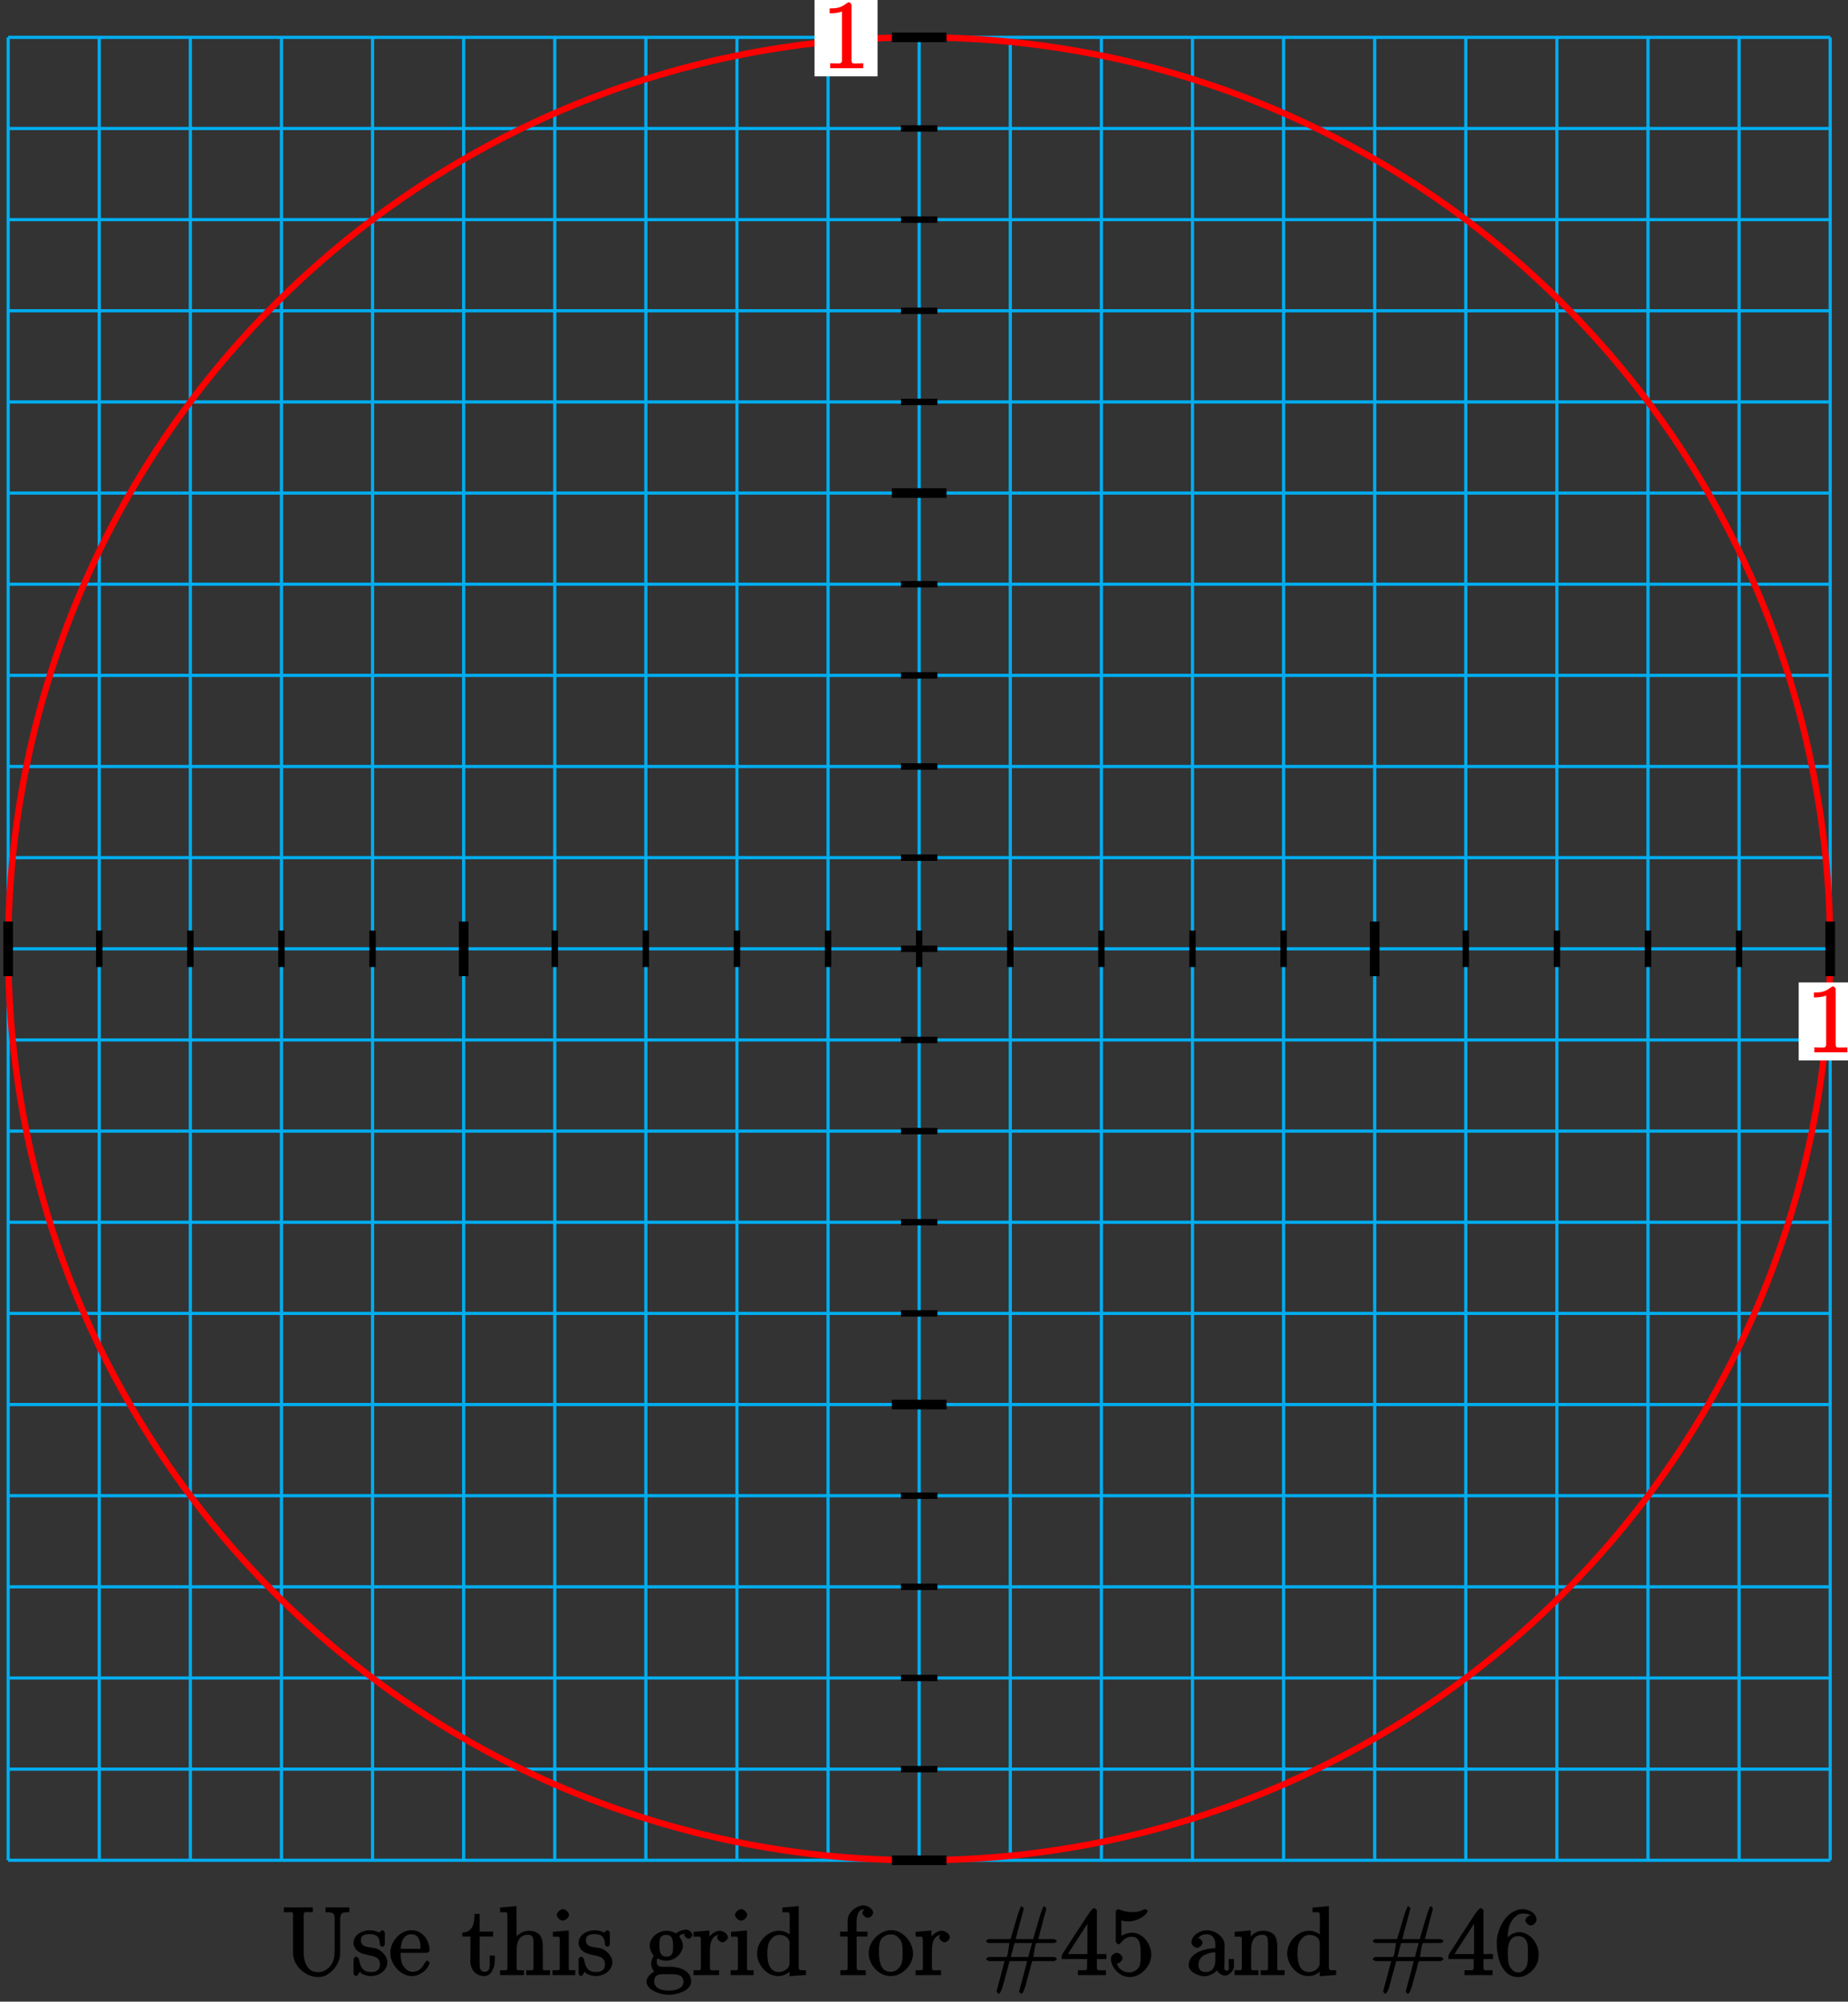 <?xml version="1.0" encoding="UTF-8"?>
<svg xmlns="http://www.w3.org/2000/svg" xmlns:xlink="http://www.w3.org/1999/xlink" width="230pt" height="249pt" viewBox="0 0 230 249" version="1.1">
<rect x="0" y="0" width="230" height="249" fill="#333333" stroke="none"/>
<defs>
<g>
<symbol overflow="visible" id="glyph0-0">
<path style="stroke:none;" d=""/>
</symbol>
<symbol overflow="visible" id="glyph0-1">
<path style="stroke:none;" d="M 0.891 -7.328 L 0.891 -6.844 C 1.625 -6.844 2.078 -6.938 2.422 -7.078 L 2.422 -1.016 C 2.422 -0.547 2.141 -0.609 1.672 -0.609 C 1.484 -0.609 1.297 -0.625 0.953 -0.625 L 0.953 -0.016 L 5.062 -0.016 L 5.062 -0.625 C 4.75 -0.625 4.547 -0.609 4.375 -0.609 C 3.781 -0.609 3.609 -0.531 3.609 -1.047 L 3.609 -7.906 C 3.609 -7.984 3.406 -8.219 3.281 -8.219 C 3.125 -8.219 2.844 -7.953 2.688 -7.875 C 2.172 -7.531 1.703 -7.453 0.891 -7.453 Z M 0.891 -7.328 "/>
</symbol>
<symbol overflow="visible" id="glyph0-2">
<path style="stroke:none;" d="M 0.297 -8.312 L 0.297 -7.828 C 0.641 -7.828 0.781 -7.844 0.906 -7.844 C 1.297 -7.844 1.453 -7.906 1.453 -7.438 C 1.453 -7.344 1.438 -7.234 1.438 -7.141 L 1.438 -3.094 C 1.438 -2.859 1.438 -2.609 1.469 -2.359 C 1.703 -0.984 3.062 0.234 4.609 0.234 C 5.938 0.234 7.094 -1.125 7.297 -2.406 C 7.312 -2.672 7.312 -2.922 7.312 -3.172 L 7.312 -7.016 C 7.312 -7.859 7.719 -7.828 8.453 -7.828 L 8.453 -8.438 L 5.484 -8.438 L 5.484 -7.828 C 6.203 -7.828 6.625 -7.859 6.625 -7.062 L 6.625 -3.125 C 6.625 -2.344 6.547 -1.688 6.016 -1.078 C 5.609 -0.625 5.156 -0.375 4.531 -0.375 C 3.672 -0.375 3.172 -0.891 2.922 -1.703 C 2.781 -2.141 2.766 -2.578 2.766 -3.031 L 2.766 -7.453 C 2.766 -7.906 2.969 -7.844 3.344 -7.844 C 3.484 -7.844 3.609 -7.828 3.906 -7.828 L 3.906 -8.438 L 0.297 -8.438 Z M 0.297 -8.312 "/>
</symbol>
<symbol overflow="visible" id="glyph0-3">
<path style="stroke:none;" d="M 3.516 -5.188 C 3.172 -5.469 2.672 -5.594 2.25 -5.594 C 1.391 -5.594 0.203 -5.125 0.203 -3.984 L 0.203 -3.875 C 0.641 -1.859 3.484 -3.094 3.484 -1.344 C 3.484 -0.594 3 -0.391 2.359 -0.391 C 1.172 -0.391 1.047 -1.234 0.844 -2.062 C 0.828 -2.125 0.609 -2.312 0.531 -2.312 C 0.422 -2.312 0.203 -2.109 0.203 -2.016 L 0.203 -0.172 C 0.203 -0.109 0.422 0.109 0.516 0.109 C 0.719 0.109 0.891 -0.406 1.016 -0.406 L 1.031 -0.406 C 1.109 -0.375 1.047 -0.328 1.109 -0.266 C 1.438 -0.031 1.953 0.109 2.359 0.109 C 3.234 0.109 4.406 -0.469 4.406 -1.656 C 4.406 -2.359 3.656 -3.125 3 -3.328 C 2.359 -3.531 1.109 -3.359 1.109 -4.328 C 1.109 -5.016 1.656 -5.109 2.219 -5.109 C 2.906 -5.109 3.469 -4.875 3.469 -3.859 C 3.469 -3.75 3.672 -3.531 3.797 -3.531 C 3.891 -3.531 4.094 -3.734 4.094 -3.828 L 4.094 -5.312 C 4.094 -5.375 3.891 -5.594 3.812 -5.594 C 3.656 -5.594 3.328 -5.266 3.375 -5.312 Z M 3.516 -5.188 "/>
</symbol>
<symbol overflow="visible" id="glyph0-4">
<path style="stroke:none;" d="M 1.266 -2.781 L 4.688 -2.781 C 4.812 -2.781 5.047 -2.969 5.047 -3.078 C 5.047 -4.312 4.203 -5.594 2.797 -5.594 C 1.359 -5.594 0.156 -4.156 0.156 -2.766 C 0.156 -1.719 0.906 -0.531 1.953 -0.094 C 2.219 0.031 2.516 0.109 2.828 0.109 L 2.859 0.109 C 3.734 0.109 4.75 -0.547 5.016 -1.438 C 5.016 -1.469 5.047 -1.516 5.047 -1.562 C 5.047 -1.625 4.797 -1.812 4.734 -1.812 C 4.594 -1.812 4.406 -1.453 4.312 -1.297 C 4.016 -0.766 3.578 -0.422 2.938 -0.422 C 2.484 -0.422 2.203 -0.641 1.906 -0.969 C 1.438 -1.547 1.453 -2.203 1.453 -2.781 Z M 1.453 -3.141 C 1.453 -4.047 1.781 -5.094 2.766 -5.094 C 3.828 -5.094 3.922 -4 3.922 -3.281 L 1.453 -3.281 Z M 1.453 -3.141 "/>
</symbol>
<symbol overflow="visible" id="glyph0-5">
<path style="stroke:none;" d="M 1.547 -7.5 C 1.547 -6.719 1.438 -5.312 0.031 -5.312 L 0.031 -4.812 L 1.047 -4.812 L 1.047 -2.234 C 1.047 -2.062 1.031 -1.906 1.031 -1.734 C 1.031 -0.656 1.766 0.109 2.766 0.109 C 3.688 0.109 4.078 -1.047 4.078 -1.797 L 4.078 -2.438 L 3.438 -2.438 C 3.438 -2.125 3.453 -1.953 3.453 -1.766 C 3.453 -1.25 3.547 -0.422 2.828 -0.422 C 2.141 -0.422 2.188 -1.109 2.188 -1.703 L 2.188 -4.812 L 3.875 -4.812 L 3.875 -5.422 L 2.188 -5.422 L 2.188 -7.625 L 1.547 -7.625 Z M 1.547 -7.5 "/>
</symbol>
<symbol overflow="visible" id="glyph0-6">
<path style="stroke:none;" d="M 0.188 -8.312 L 0.188 -7.828 L 0.594 -7.828 C 0.984 -7.828 1.094 -7.906 1.094 -7.359 L 1.094 -0.984 C 1.094 -0.531 0.984 -0.625 0.641 -0.625 L 0.188 -0.625 L 0.188 -0.016 L 3.156 -0.016 L 3.156 -0.625 L 2.703 -0.625 C 2.359 -0.625 2.25 -0.531 2.25 -0.984 L 2.25 -3.172 C 2.25 -4 2.484 -5.031 3.656 -5.031 C 4.391 -5.031 4.344 -4.453 4.344 -3.75 L 4.344 -0.938 C 4.344 -0.531 4.203 -0.625 3.844 -0.625 L 3.438 -0.625 L 3.438 -0.016 L 6.406 -0.016 L 6.406 -0.625 L 5.953 -0.625 C 5.625 -0.625 5.5 -0.5 5.5 -0.953 L 5.5 -3.672 C 5.5 -4.047 5.422 -4.531 5.219 -4.859 C 4.953 -5.344 4.266 -5.531 3.734 -5.531 C 3.016 -5.531 2.078 -4.953 1.859 -4.25 L 2.234 -4.25 L 2.219 -8.594 L 0.188 -8.422 Z M 0.188 -8.312 "/>
</symbol>
<symbol overflow="visible" id="glyph0-7">
<path style="stroke:none;" d="M 0.25 -5.266 L 0.25 -4.797 L 0.641 -4.797 C 1.016 -4.797 1.109 -4.859 1.109 -4.328 L 1.109 -0.984 C 1.109 -0.547 1.078 -0.625 0.203 -0.625 L 0.203 -0.016 L 3.047 -0.016 L 3.047 -0.625 L 2.703 -0.625 C 2.359 -0.625 2.234 -0.516 2.234 -0.922 L 2.234 -5.562 L 0.25 -5.391 Z M 1.406 -8.203 C 1.094 -8.156 0.734 -7.75 0.734 -7.5 C 0.734 -7.25 1.109 -6.797 1.484 -6.797 C 1.859 -6.797 2.266 -7.203 2.266 -7.5 C 2.266 -7.75 1.891 -8.219 1.516 -8.219 C 1.484 -8.219 1.453 -8.203 1.406 -8.203 Z M 1.406 -8.203 "/>
</symbol>
<symbol overflow="visible" id="glyph0-8">
<path style="stroke:none;" d="M 3.844 -5.109 L 3.906 -5.109 C 3.625 -5.359 3.031 -5.531 2.609 -5.531 C 1.703 -5.531 0.531 -4.781 0.531 -3.672 C 0.531 -3.281 0.734 -2.781 0.984 -2.484 C 1.031 -2.453 1.031 -2.484 1.031 -2.422 C 1.031 -2.359 1.016 -2.391 0.984 -2.344 C 0.844 -2.109 0.703 -1.719 0.703 -1.453 C 0.703 -1.062 0.938 -0.516 1.219 -0.359 L 1.219 -0.484 C 0.859 -0.391 0.125 0.203 0.125 0.781 C 0.125 1.875 1.891 2.438 2.906 2.438 C 3.875 2.438 5.688 1.953 5.688 0.781 C 5.688 -0.688 4.047 -1.047 3.078 -1.047 L 2.156 -1.047 C 1.625 -1.047 1.406 -1.188 1.406 -1.703 L 1.406 -1.75 C 1.422 -1.953 1.453 -2.016 1.484 -2.094 C 1.641 -2.016 2.078 -1.812 2.469 -1.797 L 2.562 -1.797 C 3.516 -1.797 4.5 -2.516 4.656 -3.531 L 4.656 -3.656 C 4.656 -4.062 4.453 -4.453 4.234 -4.797 C 4.203 -4.828 4.219 -4.766 4.219 -4.812 L 4.219 -4.828 C 4.297 -5.094 4.797 -5.156 5.062 -5.156 C 5.109 -5.156 5.156 -5.156 4.812 -5.219 C 4.984 -5.312 4.844 -5.109 4.844 -4.969 C 4.844 -4.797 5.188 -4.531 5.359 -4.531 C 5.547 -4.531 5.844 -4.812 5.844 -5 L 5.844 -5.062 C 5.797 -5.328 5.375 -5.672 5.094 -5.672 C 4.656 -5.672 4 -5.438 3.734 -5.109 Z M 1.094 0.875 L 1.094 0.781 C 1.094 0.375 1.188 0.109 1.578 -0.047 C 1.75 -0.109 1.938 -0.125 2.109 -0.125 L 2.922 -0.125 C 3.719 -0.125 4.609 -0.188 4.734 0.719 L 4.734 0.797 C 4.734 1.703 3.656 1.922 2.938 1.922 C 2.141 1.922 1.203 1.734 1.094 0.875 Z M 1.734 -3.438 L 1.734 -3.578 C 1.734 -4.156 1.641 -5.016 2.578 -5.016 C 3.344 -5.016 3.438 -4.406 3.438 -3.656 C 3.438 -3.125 3.531 -2.312 2.609 -2.312 C 1.906 -2.312 1.812 -2.766 1.734 -3.438 Z M 1.734 -3.438 "/>
</symbol>
<symbol overflow="visible" id="glyph0-9">
<path style="stroke:none;" d="M 0.141 -5.266 L 0.141 -4.797 L 0.531 -4.797 C 0.891 -4.797 1.047 -4.891 1.047 -4.328 L 1.047 -0.984 C 1.047 -0.547 1.016 -0.625 0.141 -0.625 L 0.141 -0.016 L 3.312 -0.016 L 3.312 -0.625 C 3 -0.625 2.859 -0.609 2.719 -0.609 C 2.328 -0.609 2.172 -0.531 2.172 -0.984 L 2.172 -2.609 C 2.172 -3.531 2.141 -4.703 3.125 -5 C 3.219 -5.016 3.297 -5.031 3.391 -5.031 C 3.453 -5.031 3.5 -5.016 3.375 -5.016 L 3.375 -5.203 C 3.375 -5.203 3.078 -4.891 3.078 -4.703 C 3.078 -4.422 3.5 -4.094 3.734 -4.094 C 4.047 -4.094 4.406 -4.469 4.406 -4.703 C 4.406 -5.156 3.797 -5.531 3.391 -5.531 C 2.766 -5.531 2.109 -4.953 1.875 -4.422 C 1.828 -4.312 1.766 -4.203 1.75 -4.078 L 2.125 -4.078 L 2.109 -5.562 L 0.141 -5.391 Z M 0.141 -5.266 "/>
</symbol>
<symbol overflow="visible" id="glyph0-10">
<path style="stroke:none;" d="M 3.391 -8.312 L 3.391 -7.828 L 3.734 -7.828 C 4.203 -7.828 4.297 -7.938 4.297 -7.219 L 4.297 -4.656 L 4.609 -4.75 C 4.234 -5.219 3.594 -5.531 2.984 -5.531 C 1.531 -5.531 0.234 -4.141 0.234 -2.703 C 0.234 -1.438 1.328 0.109 2.875 0.109 C 3.531 0.109 4.094 -0.203 4.594 -0.734 L 4.281 -0.844 L 4.281 0.125 L 6.328 -0.031 L 6.328 -0.625 L 5.969 -0.625 C 5.609 -0.625 5.422 -0.531 5.422 -1.094 L 5.422 -8.594 L 3.391 -8.422 Z M 1.516 -2.422 L 1.516 -2.609 C 1.516 -3.484 1.562 -4.297 2.391 -4.844 C 2.625 -4.984 2.766 -5.016 3.031 -5.016 C 3.641 -5.016 4.297 -4.672 4.297 -3.922 C 4.297 -3.766 4.281 -3.609 4.281 -3.453 L 4.281 -1.484 C 4.281 -0.797 3.531 -0.391 2.938 -0.391 C 2.062 -0.391 1.672 -1.094 1.562 -1.953 C 1.547 -2.109 1.547 -2.266 1.516 -2.422 Z M 1.516 -2.422 "/>
</symbol>
<symbol overflow="visible" id="glyph0-11">
<path style="stroke:none;" d="M 1.297 -5.422 L 0.172 -5.422 L 0.172 -4.812 L 1.109 -4.812 L 1.109 -0.938 C 1.109 -0.531 0.953 -0.625 0.594 -0.625 L 0.203 -0.625 L 0.203 -0.016 L 3.375 -0.016 L 3.375 -0.625 L 2.828 -0.625 C 2.344 -0.625 2.234 -0.531 2.234 -1.047 L 2.234 -4.812 L 3.578 -4.812 L 3.578 -5.422 L 2.219 -5.422 L 2.219 -6.422 C 2.219 -6.812 2.219 -7.203 2.359 -7.562 C 2.516 -7.922 2.641 -8.172 3.062 -8.188 C 3.219 -8.188 3.359 -8.156 3.172 -8.219 C 3.312 -8.266 2.953 -8.016 2.953 -7.75 C 2.953 -7.5 3.328 -7.141 3.609 -7.141 C 3.938 -7.141 4.281 -7.5 4.281 -7.766 C 4.281 -8.297 3.547 -8.688 3.094 -8.688 C 2.312 -8.688 1.438 -8.031 1.188 -7.297 C 1.125 -7.062 1.109 -6.828 1.109 -6.578 L 1.109 -5.422 Z M 1.297 -5.422 "/>
</symbol>
<symbol overflow="visible" id="glyph0-12">
<path style="stroke:none;" d="M 2.75 -5.594 C 1.469 -5.469 0.156 -4.234 0.156 -2.719 C 0.156 -1.344 1.344 0.109 2.922 0.109 C 4.359 0.109 5.672 -1.297 5.672 -2.688 C 5.672 -4.031 4.5 -5.609 2.906 -5.609 C 2.859 -5.609 2.797 -5.594 2.75 -5.594 Z M 1.453 -2.438 C 1.438 -2.531 1.438 -2.625 1.438 -2.719 C 1.438 -3.547 1.344 -4.5 2.266 -4.938 C 2.469 -5.031 2.688 -5.078 2.906 -5.078 C 3.359 -5.078 3.672 -4.906 3.969 -4.547 C 4.391 -4.062 4.375 -3.484 4.375 -2.875 C 4.375 -2.203 4.422 -1.531 3.969 -0.969 C 3.672 -0.594 3.359 -0.422 2.906 -0.422 C 1.906 -0.422 1.578 -1.188 1.484 -2.062 C 1.453 -2.188 1.453 -2.312 1.453 -2.438 Z M 1.453 -2.438 "/>
</symbol>
<symbol overflow="visible" id="glyph0-13">
<path style="stroke:none;" d="M 3.688 -4.5 L 0.812 -4.5 C 0.734 -4.5 0.469 -4.328 0.469 -4.25 L 0.469 -4.234 C 0.469 -4.156 0.719 -4 0.781 -4 L 3.375 -4 C 3.281 -3.594 3.172 -2.266 2.969 -2.266 L 0.797 -2.266 C 0.734 -2.266 0.469 -2.094 0.469 -2.016 C 0.469 -1.891 0.781 -1.75 0.891 -1.75 L 2.766 -1.75 C 2.703 -1.547 2.625 -1.203 2.531 -0.859 C 2.344 -0.172 2.156 0.516 1.984 1.188 L 1.797 1.906 C 1.781 1.953 1.766 2 1.766 2.047 C 1.766 2.094 1.984 2.312 2.062 2.312 C 2.219 2.312 2.516 1.547 2.578 1.25 C 2.766 0.547 2.969 -0.172 3.156 -0.875 L 3.328 -1.547 C 3.375 -1.656 3.406 -1.781 3.406 -1.75 L 5.562 -1.75 C 5.516 -1.547 5.438 -1.203 5.344 -0.859 C 5.156 -0.172 4.969 0.516 4.797 1.188 L 4.609 1.906 C 4.594 1.953 4.578 2 4.578 2.047 C 4.578 2.094 4.797 2.312 4.875 2.312 C 5.031 2.312 5.312 1.547 5.391 1.25 C 5.578 0.547 5.766 -0.172 5.969 -0.875 L 6.141 -1.547 C 6.188 -1.656 6.219 -1.781 6.219 -1.75 L 8.922 -1.75 C 9 -1.75 9.266 -1.922 9.266 -2.016 C 9.266 -2.094 9.031 -2.266 8.953 -2.266 L 6.344 -2.266 C 6.438 -2.656 6.547 -4 6.766 -4 L 8.938 -4 C 9.016 -4 9.266 -4.156 9.266 -4.234 C 9.266 -4.359 8.953 -4.5 8.859 -4.5 L 6.953 -4.5 C 7.047 -4.75 7.125 -5.156 7.234 -5.547 C 7.453 -6.422 7.719 -7.297 7.938 -8.172 C 7.953 -8.219 7.953 -8.266 7.953 -8.312 C 7.953 -8.359 7.75 -8.578 7.672 -8.578 C 7.453 -8.578 6.781 -5.984 6.406 -4.797 C 6.375 -4.656 6.328 -4.5 6.328 -4.5 L 4.141 -4.5 C 4.234 -4.75 4.312 -5.156 4.422 -5.547 C 4.656 -6.422 4.906 -7.297 5.125 -8.172 C 5.141 -8.219 5.156 -8.266 5.156 -8.312 C 5.156 -8.359 4.953 -8.578 4.859 -8.578 C 4.656 -8.578 3.969 -5.984 3.594 -4.797 C 3.562 -4.656 3.516 -4.5 3.516 -4.5 Z M 3.5 -2.125 L 4 -3.984 L 4.047 -4 L 6.188 -4 L 5.719 -2.266 L 3.531 -2.266 Z M 3.5 -2.125 "/>
</symbol>
<symbol overflow="visible" id="glyph0-14">
<path style="stroke:none;" d="M 0.328 -2.016 L 3.281 -2.016 L 3.281 -1 C 3.281 -0.516 3.125 -0.625 2.141 -0.625 L 2.141 -0.016 L 5.625 -0.016 L 5.625 -0.625 C 5.312 -0.625 5.156 -0.609 5.031 -0.609 C 4.641 -0.609 4.5 -0.531 4.5 -1 L 4.5 -2.016 L 5.688 -2.016 L 5.688 -2.625 L 4.5 -2.625 L 4.5 -8.062 C 4.5 -8.156 4.25 -8.344 4.156 -8.344 C 3.906 -8.344 3.328 -7.438 3.047 -7 C 2.188 -5.672 1.297 -4.344 0.453 -3 L 0.297 -2.766 C 0.234 -2.656 0.125 -2.469 0.125 -2.344 C 0.125 -2.266 0.125 -2.203 0.125 -2.016 Z M 0.734 -2.391 L 3.641 -6.891 L 3.328 -6.984 L 3.328 -2.625 L 0.891 -2.625 Z M 0.734 -2.391 "/>
</symbol>
<symbol overflow="visible" id="glyph0-15">
<path style="stroke:none;" d="M 0.922 -1.484 C 0.984 -1.469 1.047 -1.453 1.125 -1.453 C 1.438 -1.453 1.844 -1.812 1.844 -2.125 C 1.844 -2.422 1.422 -2.781 1.141 -2.781 C 0.859 -2.781 0.406 -2.469 0.391 -2.156 L 0.391 -2.094 C 0.391 -0.938 1.5 0.234 2.719 0.234 C 4.141 0.234 5.422 -1.141 5.422 -2.578 C 5.422 -3.781 4.453 -5.203 3.172 -5.281 L 3.062 -5.281 C 2.531 -5.281 1.672 -5.047 1.406 -4.609 L 1.703 -4.5 L 1.703 -6.797 C 1.859 -6.75 2.219 -6.688 2.562 -6.688 C 3.344 -6.688 4.203 -7.031 4.797 -7.656 C 4.844 -7.734 4.969 -7.891 4.969 -7.969 L 4.969 -8 C 4.953 -8.062 4.734 -8.219 4.688 -8.219 C 4.5 -8.219 4.25 -8.047 4.047 -7.984 C 3.719 -7.891 3.359 -7.844 3.016 -7.844 C 2.469 -7.844 2.016 -7.969 1.5 -8.141 C 1.453 -8.156 1.391 -8.203 1.328 -8.219 L 1.297 -8.219 C 1.25 -8.219 1.016 -8.031 1 -7.969 L 1 -4.172 C 1 -4.078 1.219 -3.844 1.344 -3.844 C 1.5 -3.844 1.688 -4.109 1.781 -4.203 C 2.125 -4.594 2.5 -4.781 3.016 -4.781 L 3.078 -4.781 C 4.094 -4.734 4.094 -3.516 4.094 -2.625 C 4.094 -1.812 4.203 -0.891 3.281 -0.484 C 3.078 -0.375 2.875 -0.344 2.672 -0.344 C 1.891 -0.344 1.297 -0.844 1.141 -1.438 Z M 0.922 -1.484 "/>
</symbol>
<symbol overflow="visible" id="glyph0-16">
<path style="stroke:none;" d="M 1.375 -4.438 C 1.656 -4.891 2.062 -5.094 2.594 -5.094 C 3.281 -5.094 3.641 -4.531 3.641 -3.875 L 3.641 -3.359 C 2.625 -3.359 0.328 -2.891 0.328 -1.25 L 0.328 -1.141 C 0.438 -0.328 1.609 0.125 2.312 0.125 C 2.938 0.125 3.891 -0.391 4.047 -0.922 L 3.734 -0.922 C 3.75 -0.484 4.344 0.047 4.828 0.047 C 5.328 0.047 5.906 -0.516 5.953 -1 L 5.953 -2.016 L 5.312 -2.016 L 5.312 -1.297 C 5.312 -0.938 5.453 -0.562 5.062 -0.562 C 4.672 -0.562 4.766 -0.938 4.766 -1.25 C 4.766 -1.375 4.781 -1.5 4.781 -1.641 L 4.781 -3.297 C 4.781 -3.438 4.797 -3.578 4.797 -3.703 C 4.797 -4.828 3.578 -5.594 2.594 -5.594 C 1.828 -5.594 0.672 -5.016 0.672 -4.078 C 0.672 -3.734 1.094 -3.406 1.375 -3.406 C 1.656 -3.406 2.047 -3.766 2.047 -4.047 C 2.047 -4.344 1.641 -4.656 1.344 -4.656 L 1.531 -4.656 Z M 3.641 -3.016 L 3.641 -1.875 C 3.641 -1.031 3.281 -0.391 2.438 -0.391 C 1.984 -0.391 1.547 -0.625 1.547 -1.234 C 1.547 -2.281 2.328 -2.688 3.328 -2.828 C 3.484 -2.859 3.656 -2.844 3.641 -2.828 Z M 3.641 -3.016 "/>
</symbol>
<symbol overflow="visible" id="glyph0-17">
<path style="stroke:none;" d="M 0.188 -5.266 L 0.188 -4.797 L 0.609 -4.797 C 0.953 -4.797 1.094 -4.875 1.094 -4.328 L 1.094 -0.984 C 1.094 -0.547 1.062 -0.625 0.188 -0.625 L 0.188 -0.016 L 3.156 -0.016 L 3.156 -0.625 L 2.703 -0.625 C 2.359 -0.625 2.25 -0.531 2.25 -0.984 L 2.25 -3.172 C 2.25 -4 2.484 -5.031 3.656 -5.031 C 4.391 -5.031 4.344 -4.453 4.344 -3.75 L 4.344 -0.938 C 4.344 -0.531 4.203 -0.625 3.844 -0.625 L 3.438 -0.625 L 3.438 -0.016 L 6.406 -0.016 L 6.406 -0.625 L 5.953 -0.625 C 5.625 -0.625 5.5 -0.5 5.5 -0.953 L 5.5 -3.672 C 5.5 -4.047 5.422 -4.516 5.234 -4.859 C 4.953 -5.328 4.266 -5.531 3.75 -5.531 C 3.172 -5.531 2.531 -5.281 2.125 -4.719 C 2.016 -4.578 1.875 -4.344 1.828 -4.172 L 2.203 -4.172 L 2.188 -5.562 L 0.188 -5.391 Z M 0.188 -5.266 "/>
</symbol>
<symbol overflow="visible" id="glyph0-18">
<path style="stroke:none;" d="M 1.484 -4.141 L 1.656 -4.141 C 1.656 -5.156 1.641 -6.391 2.562 -7.234 C 2.875 -7.547 3.172 -7.672 3.609 -7.672 C 4 -7.672 4.312 -7.578 4.312 -7.562 C 4.625 -7.453 4.594 -7.453 4.547 -7.453 C 4.266 -7.453 3.859 -7.109 3.859 -6.828 C 3.859 -6.547 4.25 -6.188 4.547 -6.188 C 4.828 -6.188 5.25 -6.531 5.25 -6.891 C 5.25 -7.703 4.281 -8.219 3.562 -8.219 C 1.547 -8.219 0.297 -5.781 0.297 -4.047 C 0.297 -2.422 0.812 0.234 2.969 0.234 C 4.047 0.234 5.172 -0.75 5.422 -1.766 C 5.5 -2.047 5.516 -2.328 5.516 -2.625 C 5.516 -3.844 4.5 -5.359 3.062 -5.359 C 2.422 -5.359 1.484 -4.812 1.328 -4.141 Z M 1.672 -2.719 L 1.672 -2.859 C 1.672 -3.703 1.859 -4.859 2.984 -4.859 L 3.062 -4.859 C 4.312 -4.75 4.172 -3.484 4.172 -2.672 L 4.172 -2.469 C 4.172 -1.719 4.203 -0.969 3.5 -0.5 C 3.297 -0.375 3.203 -0.344 2.969 -0.344 C 2.5 -0.344 2.266 -0.562 2 -0.938 C 1.641 -1.5 1.734 -2.094 1.672 -2.719 Z M 1.672 -2.719 "/>
</symbol>
</g>
</defs>
<g id="surface1">
<path style="fill:none;stroke-width:0.399;stroke-linecap:butt;stroke-linejoin:miter;stroke:rgb(0%,67.839%,93.729%);stroke-opacity:1;stroke-miterlimit:10;" d="M -113.384 -113.384 L 113.385 -113.384 M -113.384 -102.048 L 113.385 -102.048 M -113.384 -90.708 L 113.385 -90.708 M -113.384 -79.368 L 113.385 -79.368 M -113.384 -68.032 L 113.385 -68.032 M -113.384 -56.693 L 113.385 -56.693 M -113.384 -45.353 L 113.385 -45.353 M -113.384 -34.017 L 113.385 -34.017 M -113.384 -22.677 L 113.385 -22.677 M -113.384 -11.337 L 113.385 -11.337 M -113.384 -0.001 L 113.385 -0.001 M -113.384 11.339 L 113.385 11.339 M -113.384 22.678 L 113.385 22.678 M -113.384 34.014 L 113.385 34.014 M -113.384 45.354 L 113.385 45.354 M -113.384 56.694 L 113.385 56.694 M -113.384 68.03 L 113.385 68.03 M -113.384 79.37 L 113.385 79.37 M -113.384 90.71 L 113.385 90.71 M -113.384 102.046 L 113.385 102.046 M -113.384 113.382 L 113.385 113.382 M -113.384 -113.384 L -113.384 113.385 M -102.048 -113.384 L -102.048 113.385 M -90.709 -113.384 L -90.709 113.385 M -79.369 -113.384 L -79.369 113.385 M -68.033 -113.384 L -68.033 113.385 M -56.693 -113.384 L -56.693 113.385 M -45.353 -113.384 L -45.353 113.385 M -34.017 -113.384 L -34.017 113.385 M -22.677 -113.384 L -22.677 113.385 M -11.338 -113.384 L -11.338 113.385 M -0.002 -113.384 L -0.002 113.385 M 11.338 -113.384 L 11.338 113.385 M 22.678 -113.384 L 22.678 113.385 M 34.014 -113.384 L 34.014 113.385 M 45.354 -113.384 L 45.354 113.385 M 56.694 -113.384 L 56.694 113.385 M 68.03 -113.384 L 68.03 113.385 M 79.37 -113.384 L 79.37 113.385 M 90.709 -113.384 L 90.709 113.385 M 102.045 -113.384 L 102.045 113.385 M 113.381 -113.384 L 113.381 113.385 " transform="matrix(1,0,0,-1,114.4,118.03)"/>
<path style="fill:none;stroke-width:0.797;stroke-linecap:butt;stroke-linejoin:miter;stroke:rgb(100%,0%,0%);stroke-opacity:1;stroke-miterlimit:10;" d="M 113.385 -0.001 C 113.385 62.624 62.623 113.385 -0.002 113.385 C -62.623 113.385 -113.384 62.624 -113.384 -0.001 C -113.384 -62.622 -62.623 -113.384 -0.002 -113.384 C 62.623 -113.384 113.385 -62.622 113.385 -0.001 Z M 113.385 -0.001 " transform="matrix(1,0,0,-1,114.4,118.03)"/>
<path style="fill:none;stroke-width:0.797;stroke-linecap:butt;stroke-linejoin:miter;stroke:rgb(0%,0%,0%);stroke-opacity:1;stroke-miterlimit:10;" d="M -113.384 2.268 L -113.384 -2.267 " transform="matrix(1,0,0,-1,114.4,118.03)"/>
<path style="fill:none;stroke-width:0.797;stroke-linecap:butt;stroke-linejoin:miter;stroke:rgb(0%,0%,0%);stroke-opacity:1;stroke-miterlimit:10;" d="M 2.268 -113.384 L -2.267 -113.384 " transform="matrix(1,0,0,-1,114.4,118.03)"/>
<path style="fill:none;stroke-width:0.797;stroke-linecap:butt;stroke-linejoin:miter;stroke:rgb(0%,0%,0%);stroke-opacity:1;stroke-miterlimit:10;" d="M -102.048 2.268 L -102.048 -2.267 " transform="matrix(1,0,0,-1,114.4,118.03)"/>
<path style="fill:none;stroke-width:0.797;stroke-linecap:butt;stroke-linejoin:miter;stroke:rgb(0%,0%,0%);stroke-opacity:1;stroke-miterlimit:10;" d="M 2.268 -102.048 L -2.267 -102.048 " transform="matrix(1,0,0,-1,114.4,118.03)"/>
<path style="fill:none;stroke-width:0.797;stroke-linecap:butt;stroke-linejoin:miter;stroke:rgb(0%,0%,0%);stroke-opacity:1;stroke-miterlimit:10;" d="M -90.709 2.268 L -90.709 -2.267 " transform="matrix(1,0,0,-1,114.4,118.03)"/>
<path style="fill:none;stroke-width:0.797;stroke-linecap:butt;stroke-linejoin:miter;stroke:rgb(0%,0%,0%);stroke-opacity:1;stroke-miterlimit:10;" d="M 2.268 -90.708 L -2.267 -90.708 " transform="matrix(1,0,0,-1,114.4,118.03)"/>
<path style="fill:none;stroke-width:0.797;stroke-linecap:butt;stroke-linejoin:miter;stroke:rgb(0%,0%,0%);stroke-opacity:1;stroke-miterlimit:10;" d="M -79.369 2.268 L -79.369 -2.267 " transform="matrix(1,0,0,-1,114.4,118.03)"/>
<path style="fill:none;stroke-width:0.797;stroke-linecap:butt;stroke-linejoin:miter;stroke:rgb(0%,0%,0%);stroke-opacity:1;stroke-miterlimit:10;" d="M 2.268 -79.368 L -2.267 -79.368 " transform="matrix(1,0,0,-1,114.4,118.03)"/>
<path style="fill:none;stroke-width:0.797;stroke-linecap:butt;stroke-linejoin:miter;stroke:rgb(0%,0%,0%);stroke-opacity:1;stroke-miterlimit:10;" d="M -68.033 2.268 L -68.033 -2.267 " transform="matrix(1,0,0,-1,114.4,118.03)"/>
<path style="fill:none;stroke-width:0.797;stroke-linecap:butt;stroke-linejoin:miter;stroke:rgb(0%,0%,0%);stroke-opacity:1;stroke-miterlimit:10;" d="M 2.268 -68.032 L -2.267 -68.032 " transform="matrix(1,0,0,-1,114.4,118.03)"/>
<path style="fill:none;stroke-width:0.797;stroke-linecap:butt;stroke-linejoin:miter;stroke:rgb(0%,0%,0%);stroke-opacity:1;stroke-miterlimit:10;" d="M -56.693 2.268 L -56.693 -2.267 " transform="matrix(1,0,0,-1,114.4,118.03)"/>
<path style="fill:none;stroke-width:0.797;stroke-linecap:butt;stroke-linejoin:miter;stroke:rgb(0%,0%,0%);stroke-opacity:1;stroke-miterlimit:10;" d="M 2.268 -56.693 L -2.267 -56.693 " transform="matrix(1,0,0,-1,114.4,118.03)"/>
<path style="fill:none;stroke-width:0.797;stroke-linecap:butt;stroke-linejoin:miter;stroke:rgb(0%,0%,0%);stroke-opacity:1;stroke-miterlimit:10;" d="M -45.353 2.268 L -45.353 -2.267 " transform="matrix(1,0,0,-1,114.4,118.03)"/>
<path style="fill:none;stroke-width:0.797;stroke-linecap:butt;stroke-linejoin:miter;stroke:rgb(0%,0%,0%);stroke-opacity:1;stroke-miterlimit:10;" d="M 2.268 -45.353 L -2.267 -45.353 " transform="matrix(1,0,0,-1,114.4,118.03)"/>
<path style="fill:none;stroke-width:0.797;stroke-linecap:butt;stroke-linejoin:miter;stroke:rgb(0%,0%,0%);stroke-opacity:1;stroke-miterlimit:10;" d="M -34.017 2.268 L -34.017 -2.267 " transform="matrix(1,0,0,-1,114.4,118.03)"/>
<path style="fill:none;stroke-width:0.797;stroke-linecap:butt;stroke-linejoin:miter;stroke:rgb(0%,0%,0%);stroke-opacity:1;stroke-miterlimit:10;" d="M 2.268 -34.017 L -2.267 -34.017 " transform="matrix(1,0,0,-1,114.4,118.03)"/>
<path style="fill:none;stroke-width:0.797;stroke-linecap:butt;stroke-linejoin:miter;stroke:rgb(0%,0%,0%);stroke-opacity:1;stroke-miterlimit:10;" d="M -22.677 2.268 L -22.677 -2.267 " transform="matrix(1,0,0,-1,114.4,118.03)"/>
<path style="fill:none;stroke-width:0.797;stroke-linecap:butt;stroke-linejoin:miter;stroke:rgb(0%,0%,0%);stroke-opacity:1;stroke-miterlimit:10;" d="M 2.268 -22.677 L -2.267 -22.677 " transform="matrix(1,0,0,-1,114.4,118.03)"/>
<path style="fill:none;stroke-width:0.797;stroke-linecap:butt;stroke-linejoin:miter;stroke:rgb(0%,0%,0%);stroke-opacity:1;stroke-miterlimit:10;" d="M -11.338 2.268 L -11.338 -2.267 " transform="matrix(1,0,0,-1,114.4,118.03)"/>
<path style="fill:none;stroke-width:0.797;stroke-linecap:butt;stroke-linejoin:miter;stroke:rgb(0%,0%,0%);stroke-opacity:1;stroke-miterlimit:10;" d="M 2.268 -11.337 L -2.267 -11.337 " transform="matrix(1,0,0,-1,114.4,118.03)"/>
<path style="fill:none;stroke-width:0.797;stroke-linecap:butt;stroke-linejoin:miter;stroke:rgb(0%,0%,0%);stroke-opacity:1;stroke-miterlimit:10;" d="M -0.002 2.268 L -0.002 -2.267 " transform="matrix(1,0,0,-1,114.4,118.03)"/>
<path style="fill:none;stroke-width:0.797;stroke-linecap:butt;stroke-linejoin:miter;stroke:rgb(0%,0%,0%);stroke-opacity:1;stroke-miterlimit:10;" d="M 2.268 -0.001 L -2.267 -0.001 " transform="matrix(1,0,0,-1,114.4,118.03)"/>
<path style="fill:none;stroke-width:0.797;stroke-linecap:butt;stroke-linejoin:miter;stroke:rgb(0%,0%,0%);stroke-opacity:1;stroke-miterlimit:10;" d="M 11.338 2.268 L 11.338 -2.267 " transform="matrix(1,0,0,-1,114.4,118.03)"/>
<path style="fill:none;stroke-width:0.797;stroke-linecap:butt;stroke-linejoin:miter;stroke:rgb(0%,0%,0%);stroke-opacity:1;stroke-miterlimit:10;" d="M 2.268 11.339 L -2.267 11.339 " transform="matrix(1,0,0,-1,114.4,118.03)"/>
<path style="fill:none;stroke-width:0.797;stroke-linecap:butt;stroke-linejoin:miter;stroke:rgb(0%,0%,0%);stroke-opacity:1;stroke-miterlimit:10;" d="M 22.678 2.268 L 22.678 -2.267 " transform="matrix(1,0,0,-1,114.4,118.03)"/>
<path style="fill:none;stroke-width:0.797;stroke-linecap:butt;stroke-linejoin:miter;stroke:rgb(0%,0%,0%);stroke-opacity:1;stroke-miterlimit:10;" d="M 2.268 22.678 L -2.267 22.678 " transform="matrix(1,0,0,-1,114.4,118.03)"/>
<path style="fill:none;stroke-width:0.797;stroke-linecap:butt;stroke-linejoin:miter;stroke:rgb(0%,0%,0%);stroke-opacity:1;stroke-miterlimit:10;" d="M 34.014 2.268 L 34.014 -2.267 " transform="matrix(1,0,0,-1,114.4,118.03)"/>
<path style="fill:none;stroke-width:0.797;stroke-linecap:butt;stroke-linejoin:miter;stroke:rgb(0%,0%,0%);stroke-opacity:1;stroke-miterlimit:10;" d="M 2.268 34.014 L -2.267 34.014 " transform="matrix(1,0,0,-1,114.4,118.03)"/>
<path style="fill:none;stroke-width:0.797;stroke-linecap:butt;stroke-linejoin:miter;stroke:rgb(0%,0%,0%);stroke-opacity:1;stroke-miterlimit:10;" d="M 45.354 2.268 L 45.354 -2.267 " transform="matrix(1,0,0,-1,114.4,118.03)"/>
<path style="fill:none;stroke-width:0.797;stroke-linecap:butt;stroke-linejoin:miter;stroke:rgb(0%,0%,0%);stroke-opacity:1;stroke-miterlimit:10;" d="M 2.268 45.354 L -2.267 45.354 " transform="matrix(1,0,0,-1,114.4,118.03)"/>
<path style="fill:none;stroke-width:0.797;stroke-linecap:butt;stroke-linejoin:miter;stroke:rgb(0%,0%,0%);stroke-opacity:1;stroke-miterlimit:10;" d="M 56.694 2.268 L 56.694 -2.267 " transform="matrix(1,0,0,-1,114.4,118.03)"/>
<path style="fill:none;stroke-width:0.797;stroke-linecap:butt;stroke-linejoin:miter;stroke:rgb(0%,0%,0%);stroke-opacity:1;stroke-miterlimit:10;" d="M 2.268 56.694 L -2.267 56.694 " transform="matrix(1,0,0,-1,114.4,118.03)"/>
<path style="fill:none;stroke-width:0.797;stroke-linecap:butt;stroke-linejoin:miter;stroke:rgb(0%,0%,0%);stroke-opacity:1;stroke-miterlimit:10;" d="M 68.03 2.268 L 68.03 -2.267 " transform="matrix(1,0,0,-1,114.4,118.03)"/>
<path style="fill:none;stroke-width:0.797;stroke-linecap:butt;stroke-linejoin:miter;stroke:rgb(0%,0%,0%);stroke-opacity:1;stroke-miterlimit:10;" d="M 2.268 68.03 L -2.267 68.03 " transform="matrix(1,0,0,-1,114.4,118.03)"/>
<path style="fill:none;stroke-width:0.797;stroke-linecap:butt;stroke-linejoin:miter;stroke:rgb(0%,0%,0%);stroke-opacity:1;stroke-miterlimit:10;" d="M 79.37 2.268 L 79.37 -2.267 " transform="matrix(1,0,0,-1,114.4,118.03)"/>
<path style="fill:none;stroke-width:0.797;stroke-linecap:butt;stroke-linejoin:miter;stroke:rgb(0%,0%,0%);stroke-opacity:1;stroke-miterlimit:10;" d="M 2.268 79.37 L -2.267 79.37 " transform="matrix(1,0,0,-1,114.4,118.03)"/>
<path style="fill:none;stroke-width:0.797;stroke-linecap:butt;stroke-linejoin:miter;stroke:rgb(0%,0%,0%);stroke-opacity:1;stroke-miterlimit:10;" d="M 90.709 2.268 L 90.709 -2.267 " transform="matrix(1,0,0,-1,114.4,118.03)"/>
<path style="fill:none;stroke-width:0.797;stroke-linecap:butt;stroke-linejoin:miter;stroke:rgb(0%,0%,0%);stroke-opacity:1;stroke-miterlimit:10;" d="M 2.268 90.71 L -2.267 90.71 " transform="matrix(1,0,0,-1,114.4,118.03)"/>
<path style="fill:none;stroke-width:0.797;stroke-linecap:butt;stroke-linejoin:miter;stroke:rgb(0%,0%,0%);stroke-opacity:1;stroke-miterlimit:10;" d="M 102.045 2.268 L 102.045 -2.267 " transform="matrix(1,0,0,-1,114.4,118.03)"/>
<path style="fill:none;stroke-width:0.797;stroke-linecap:butt;stroke-linejoin:miter;stroke:rgb(0%,0%,0%);stroke-opacity:1;stroke-miterlimit:10;" d="M 2.268 102.046 L -2.267 102.046 " transform="matrix(1,0,0,-1,114.4,118.03)"/>
<path style="fill:none;stroke-width:0.797;stroke-linecap:butt;stroke-linejoin:miter;stroke:rgb(0%,0%,0%);stroke-opacity:1;stroke-miterlimit:10;" d="M 113.385 2.268 L 113.385 -2.267 " transform="matrix(1,0,0,-1,114.4,118.03)"/>
<path style="fill:none;stroke-width:0.797;stroke-linecap:butt;stroke-linejoin:miter;stroke:rgb(0%,0%,0%);stroke-opacity:1;stroke-miterlimit:10;" d="M 2.268 113.385 L -2.267 113.385 " transform="matrix(1,0,0,-1,114.4,118.03)"/>
<path style="fill:none;stroke-width:1.196;stroke-linecap:butt;stroke-linejoin:miter;stroke:rgb(0%,0%,0%);stroke-opacity:1;stroke-miterlimit:10;" d="M -113.384 3.401 L -113.384 -3.4 " transform="matrix(1,0,0,-1,114.4,118.03)"/>
<path style="fill:none;stroke-width:1.196;stroke-linecap:butt;stroke-linejoin:miter;stroke:rgb(0%,0%,0%);stroke-opacity:1;stroke-miterlimit:10;" d="M 3.401 -113.384 L -3.4 -113.384 " transform="matrix(1,0,0,-1,114.4,118.03)"/>
<path style="fill:none;stroke-width:1.196;stroke-linecap:butt;stroke-linejoin:miter;stroke:rgb(0%,0%,0%);stroke-opacity:1;stroke-miterlimit:10;" d="M -56.693 3.401 L -56.693 -3.4 " transform="matrix(1,0,0,-1,114.4,118.03)"/>
<path style="fill:none;stroke-width:1.196;stroke-linecap:butt;stroke-linejoin:miter;stroke:rgb(0%,0%,0%);stroke-opacity:1;stroke-miterlimit:10;" d="M 3.401 -56.693 L -3.4 -56.693 " transform="matrix(1,0,0,-1,114.4,118.03)"/>
<path style="fill:none;stroke-width:1.196;stroke-linecap:butt;stroke-linejoin:miter;stroke:rgb(0%,0%,0%);stroke-opacity:1;stroke-miterlimit:10;" d="M 56.694 3.401 L 56.694 -3.4 " transform="matrix(1,0,0,-1,114.4,118.03)"/>
<path style="fill:none;stroke-width:1.196;stroke-linecap:butt;stroke-linejoin:miter;stroke:rgb(0%,0%,0%);stroke-opacity:1;stroke-miterlimit:10;" d="M 3.401 56.694 L -3.4 56.694 " transform="matrix(1,0,0,-1,114.4,118.03)"/>
<path style="fill:none;stroke-width:1.196;stroke-linecap:butt;stroke-linejoin:miter;stroke:rgb(0%,0%,0%);stroke-opacity:1;stroke-miterlimit:10;" d="M 113.385 3.401 L 113.385 -3.4 " transform="matrix(1,0,0,-1,114.4,118.03)"/>
<path style="fill:none;stroke-width:1.196;stroke-linecap:butt;stroke-linejoin:miter;stroke:rgb(0%,0%,0%);stroke-opacity:1;stroke-miterlimit:10;" d="M 3.401 113.385 L -3.4 113.385 " transform="matrix(1,0,0,-1,114.4,118.03)"/>
<path style="fill-rule:nonzero;fill:rgb(0%,0%,0%);fill-opacity:1;stroke-width:0.399;stroke-linecap:butt;stroke-linejoin:miter;stroke:rgb(0%,0%,0%);stroke-opacity:1;stroke-miterlimit:10;" d="M 113.584 -0.001 C 113.584 0.108 113.495 0.198 113.385 0.198 C 113.276 0.198 113.186 0.108 113.186 -0.001 C 113.186 -0.111 113.276 -0.2 113.385 -0.2 C 113.495 -0.2 113.584 -0.111 113.584 -0.001 Z M 113.584 -0.001 " transform="matrix(1,0,0,-1,114.4,118.03)"/>
<path style=" stroke:none;fill-rule:nonzero;fill:rgb(100%,100%,100%);fill-opacity:1;" d="M 223.863 131.914 L 231.707 131.914 L 231.707 122.215 L 223.863 122.215 Z M 223.863 131.914 "/>
<g style="fill:rgb(100%,0%,0%);fill-opacity:1;">
  <use xlink:href="#glyph0-1" x="224.86" y="130.92"/>
</g>
<path style="fill-rule:nonzero;fill:rgb(0%,0%,0%);fill-opacity:1;stroke-width:0.399;stroke-linecap:butt;stroke-linejoin:miter;stroke:rgb(0%,0%,0%);stroke-opacity:1;stroke-miterlimit:10;" d="M 0.198 113.385 C 0.198 113.495 0.112 113.585 -0.002 113.585 C -0.111 113.585 -0.201 113.495 -0.201 113.385 C -0.201 113.276 -0.111 113.186 -0.002 113.186 C 0.112 113.186 0.198 113.276 0.198 113.385 Z M 0.198 113.385 " transform="matrix(1,0,0,-1,114.4,118.03)"/>
<path style=" stroke:none;fill-rule:nonzero;fill:rgb(100%,100%,100%);fill-opacity:1;" d="M 101.375 9.496 L 109.219 9.496 L 109.219 -0.207 L 101.375 -0.207 Z M 101.375 9.496 "/>
<g style="fill:rgb(100%,0%,0%);fill-opacity:1;">
  <use xlink:href="#glyph0-1" x="102.37" y="8.5"/>
</g>
<g style="fill:rgb(0%,0%,0%);fill-opacity:1;">
  <use xlink:href="#glyph0-2" x="35.03" y="245.71"/>
  <use xlink:href="#glyph0-3" x="43.803" y="245.71"/>
  <use xlink:href="#glyph0-4" x="48.418" y="245.71"/>
</g>
<g style="fill:rgb(0%,0%,0%);fill-opacity:1;">
  <use xlink:href="#glyph0-5" x="57.505" y="245.71"/>
  <use xlink:href="#glyph0-6" x="62.057" y="245.71"/>
  <use xlink:href="#glyph0-7" x="68.558" y="245.71"/>
  <use xlink:href="#glyph0-3" x="71.808" y="245.71"/>
</g>
<g style="fill:rgb(0%,0%,0%);fill-opacity:1;">
  <use xlink:href="#glyph0-8" x="80.333" y="245.71"/>
  <use xlink:href="#glyph0-9" x="86.185" y="245.71"/>
  <use xlink:href="#glyph0-7" x="90.737" y="245.71"/>
  <use xlink:href="#glyph0-10" x="93.987" y="245.71"/>
</g>
<g style="fill:rgb(0%,0%,0%);fill-opacity:1;">
  <use xlink:href="#glyph0-11" x="104.386" y="245.71"/>
  <use xlink:href="#glyph0-12" x="107.961" y="245.71"/>
  <use xlink:href="#glyph0-9" x="113.813" y="245.71"/>
</g>
<g style="fill:rgb(0%,0%,0%);fill-opacity:1;">
  <use xlink:href="#glyph0-13" x="122.262" y="245.71"/>
  <use xlink:href="#glyph0-14" x="132.015" y="245.71"/>
  <use xlink:href="#glyph0-15" x="137.867" y="245.71"/>
</g>
<g style="fill:rgb(0%,0%,0%);fill-opacity:1;">
  <use xlink:href="#glyph0-16" x="147.616" y="245.71"/>
  <use xlink:href="#glyph0-17" x="153.468" y="245.71"/>
  <use xlink:href="#glyph0-10" x="159.969" y="245.71"/>
</g>
<g style="fill:rgb(0%,0%,0%);fill-opacity:1;">
  <use xlink:href="#glyph0-13" x="170.38" y="245.71"/>
  <use xlink:href="#glyph0-14" x="180.133" y="245.71"/>
  <use xlink:href="#glyph0-18" x="185.985" y="245.71"/>
</g>
</g>
</svg>
